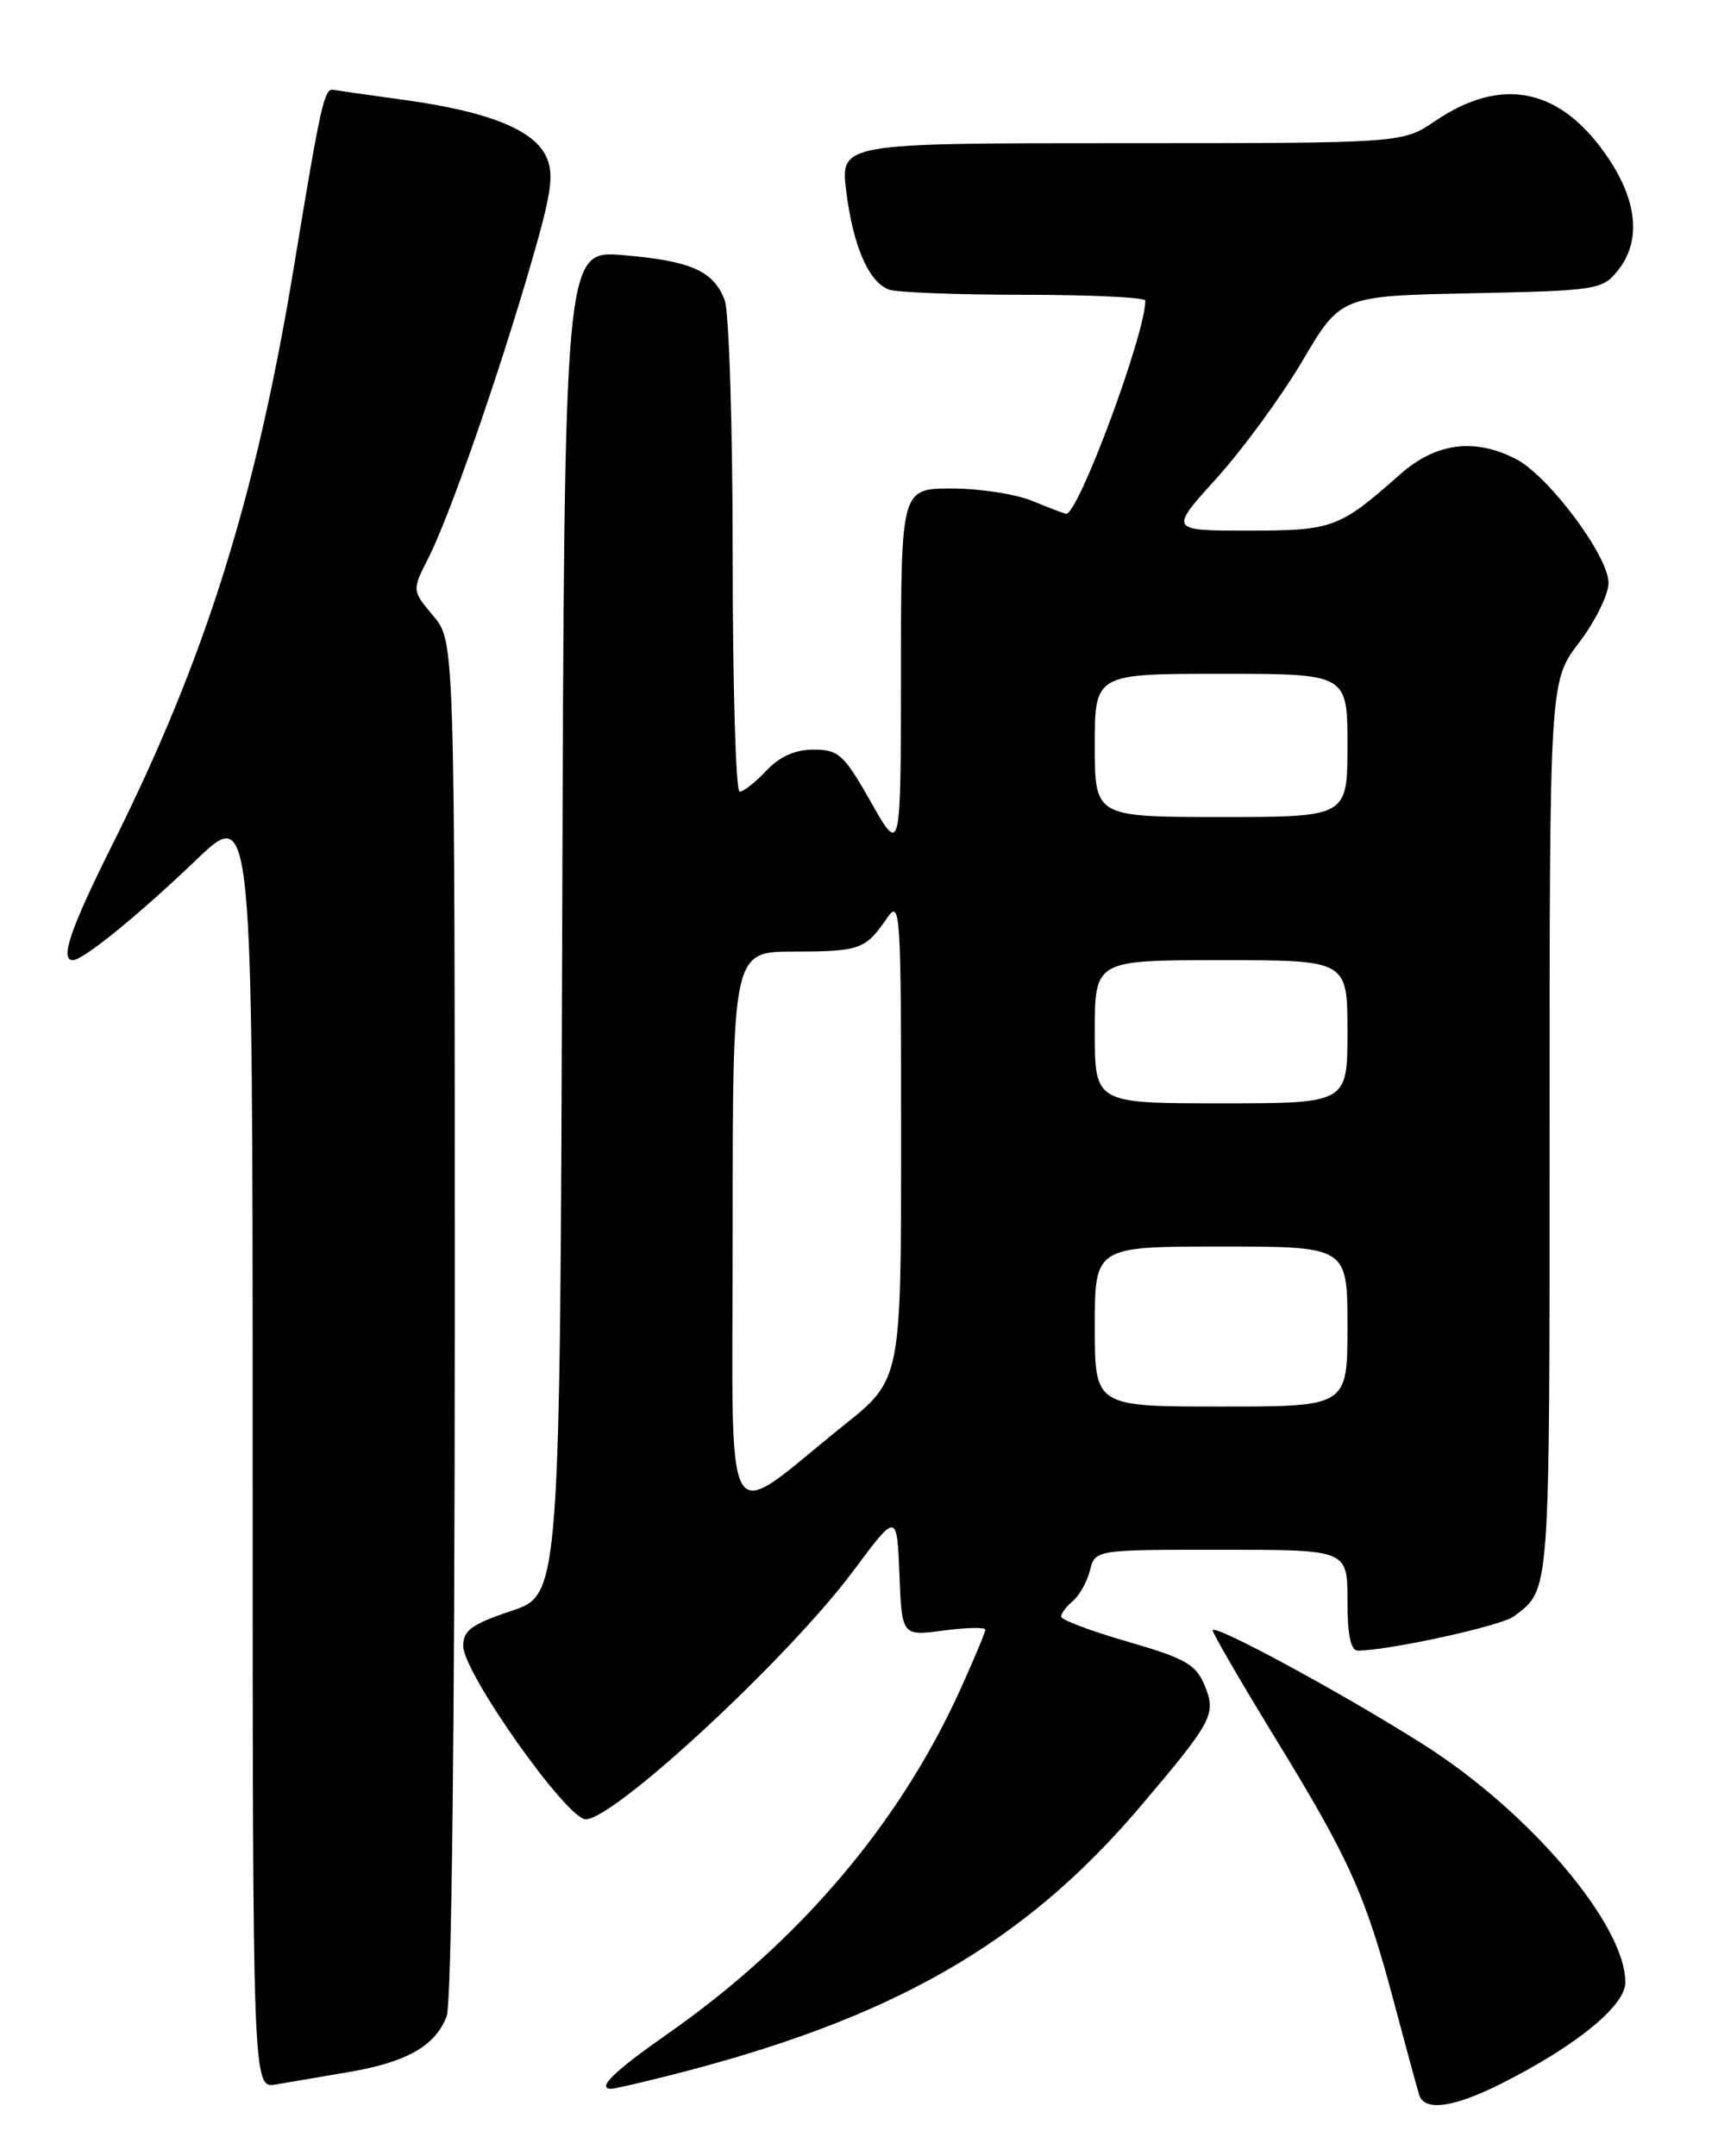 <?xml version="1.0" encoding="UTF-8" standalone="no"?>
<!DOCTYPE svg PUBLIC "-//W3C//DTD SVG 1.1//EN" "http://www.w3.org/Graphics/SVG/1.1/DTD/svg11.dtd" >
<svg xmlns="http://www.w3.org/2000/svg" xmlns:xlink="http://www.w3.org/1999/xlink" version="1.1" viewBox="0 0 204 256">
 <g >
 <path fill="currentColor"
d=" M 178.28 247.38 C 187.14 242.92 193.00 238.14 193.00 235.37 C 193.00 228.52 181.67 215.15 169.08 207.16 C 159.52 201.09 144.00 192.68 144.00 193.57 C 144.00 193.94 147.35 199.70 151.43 206.37 C 160.25 220.76 162.12 224.91 165.54 237.78 C 166.96 243.12 168.30 248.06 168.53 248.75 C 169.17 250.71 172.61 250.23 178.28 247.38 Z  M 41.42 246.01 C 48.31 244.84 51.71 242.90 53.04 239.38 C 53.62 237.86 54.00 205.16 54.00 156.51 C 54.00 76.15 54.00 76.15 51.45 73.13 C 48.91 70.10 48.91 70.10 50.86 66.27 C 53.33 61.43 59.07 44.99 63.00 31.49 C 65.50 22.92 65.82 20.70 64.87 18.62 C 63.42 15.43 58.04 13.26 48.18 11.89 C 43.96 11.31 40.07 10.75 39.55 10.66 C 38.51 10.48 38.06 12.48 34.93 31.50 C 30.39 59.09 24.42 78.12 13.37 100.23 C 8.36 110.26 7.07 114.00 8.66 114.00 C 9.87 114.00 16.45 108.65 23.25 102.14 C 30.00 95.67 30.00 95.67 30.00 171.81 C 30.00 247.95 30.00 247.95 32.75 247.49 C 34.26 247.23 38.17 246.57 41.42 246.01 Z  M 79.36 246.45 C 105.87 239.77 121.53 230.84 135.42 214.47 C 144.03 204.32 144.45 203.51 143.04 200.10 C 142.01 197.61 140.74 196.89 133.92 194.92 C 129.56 193.66 126.00 192.32 126.00 191.94 C 126.00 191.56 126.63 190.72 127.40 190.08 C 128.17 189.44 129.08 187.81 129.42 186.46 C 130.04 184.00 130.04 184.00 145.02 184.00 C 160.00 184.00 160.00 184.00 160.00 190.00 C 160.00 194.14 160.39 195.99 161.25 195.98 C 165.13 195.92 178.29 193.03 179.76 191.91 C 184.10 188.64 184.00 189.96 184.00 134.25 C 184.00 80.88 184.00 80.88 187.50 76.30 C 189.42 73.78 191.00 70.58 191.00 69.20 C 191.00 66.02 183.90 56.52 180.03 54.51 C 175.09 51.96 170.50 52.56 166.25 56.32 C 159.03 62.72 158.27 63.00 148.19 63.00 C 138.83 63.00 138.83 63.00 144.47 56.77 C 147.57 53.34 152.16 47.07 154.66 42.84 C 159.20 35.14 159.20 35.14 174.69 34.82 C 189.58 34.51 190.26 34.41 192.09 32.14 C 194.84 28.74 194.48 24.07 191.07 18.92 C 185.46 10.46 178.42 8.92 170.38 14.39 C 166.54 17.00 166.54 17.00 133.15 17.00 C 99.77 17.00 99.77 17.00 100.49 22.75 C 101.30 29.21 103.14 33.46 105.54 34.38 C 106.44 34.72 113.65 35.00 121.58 35.00 C 129.51 35.00 136.00 35.31 136.00 35.69 C 136.00 39.65 128.07 61.00 126.61 61.00 C 126.41 61.00 124.63 60.32 122.65 59.50 C 120.68 58.67 116.35 58.00 113.03 58.00 C 107.00 58.00 107.00 58.00 106.98 79.75 C 106.97 101.50 106.97 101.50 103.43 95.25 C 100.21 89.58 99.58 89.00 96.62 89.00 C 94.42 89.00 92.58 89.82 91.00 91.50 C 89.71 92.87 88.28 94.00 87.83 94.00 C 87.37 94.00 87.00 81.43 87.00 66.07 C 87.00 50.70 86.57 37.00 86.05 35.63 C 84.73 32.16 82.03 30.97 73.96 30.29 C 67.01 29.71 67.01 29.71 66.76 109.52 C 66.50 189.33 66.50 189.33 60.75 191.25 C 56.02 192.83 55.00 193.57 55.00 195.42 C 55.00 198.60 67.30 216.00 69.55 216.00 C 72.97 216.00 93.69 196.77 101.31 186.53 C 106.50 179.56 106.50 179.56 106.80 186.90 C 107.09 194.25 107.09 194.25 112.05 193.59 C 114.77 193.23 117.00 193.18 117.00 193.49 C 117.00 193.79 115.65 197.02 114.00 200.66 C 106.79 216.56 94.85 230.59 79.24 241.50 C 72.86 245.96 70.78 248.00 72.61 248.00 C 72.94 248.00 75.98 247.30 79.36 246.45 Z  M 87.00 146.07 C 87.00 113.00 87.00 113.00 94.25 112.98 C 102.11 112.97 102.77 112.73 105.31 109.03 C 106.92 106.68 107.00 107.98 107.00 135.16 C 107.00 163.77 107.00 163.77 100.25 169.18 C 85.50 181.00 87.00 183.62 87.00 146.07 Z  M 130.00 157.50 C 130.00 148.00 130.00 148.00 145.00 148.00 C 160.00 148.00 160.00 148.00 160.00 157.50 C 160.00 167.00 160.00 167.00 145.00 167.00 C 130.00 167.00 130.00 167.00 130.00 157.50 Z  M 130.00 122.50 C 130.00 114.00 130.00 114.00 145.00 114.00 C 160.00 114.00 160.00 114.00 160.00 122.50 C 160.00 131.00 160.00 131.00 145.00 131.00 C 130.00 131.00 130.00 131.00 130.00 122.50 Z  M 130.00 88.50 C 130.00 80.00 130.00 80.00 145.00 80.00 C 160.00 80.00 160.00 80.00 160.00 88.50 C 160.00 97.00 160.00 97.00 145.00 97.00 C 130.00 97.00 130.00 97.00 130.00 88.50 Z "/>
</g>
</svg>